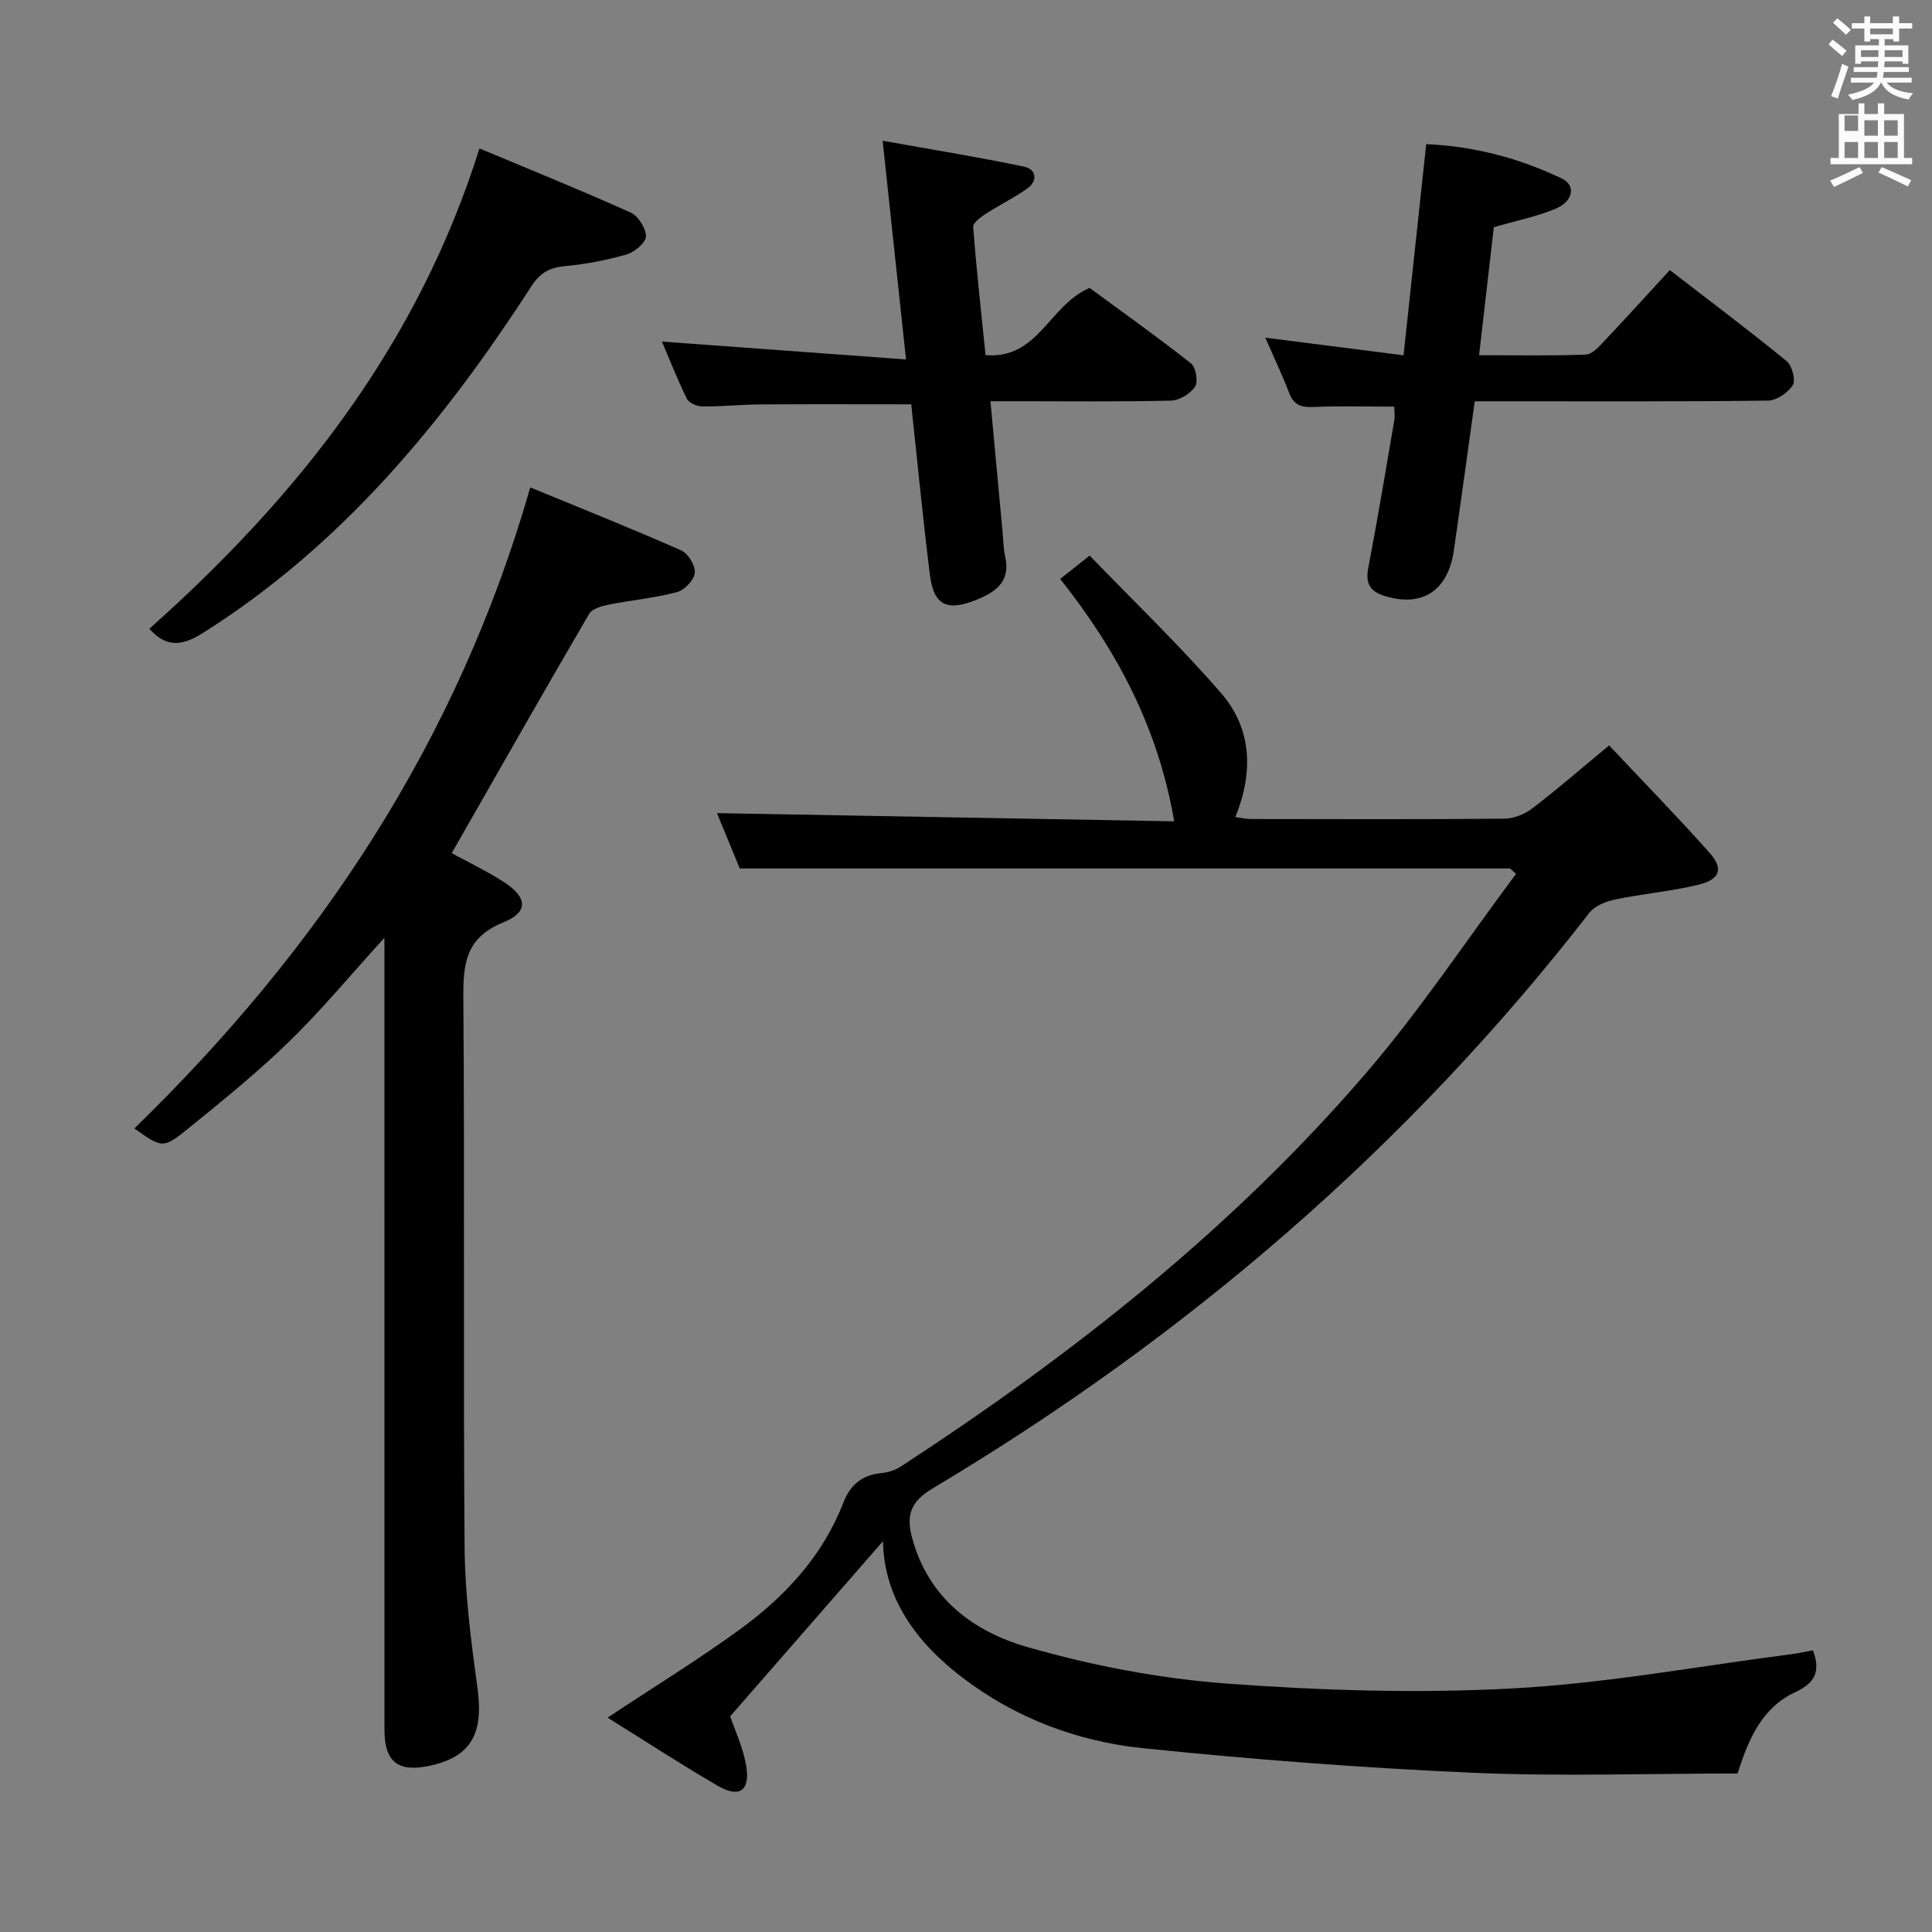 <svg enable-background="new 0 0 400 400" viewBox="0 0 400 400" xmlns="http://www.w3.org/2000/svg"><rect x="0" y="0" width="400" height="400" fill="#808080" stroke="none"/><path d="m378.6 9.2.8-1c.9.7 1.9 1.4 2.9 2.3l-.9 1.1c-1.1-.9-2-1.7-2.8-2.4zm.5 10.7c.9-2.1 1.6-4.3 2.3-6.7.4.2.8.4 1.3.6-.7 2.1-1.5 4.3-2.2 6.6zm.4-15.2.9-.9c1 .8 2 1.6 2.8 2.4l-1 1c-1-.9-1.9-1.8-2.7-2.5zm12.5-1.3h1.2v1.4h2.7v1.1h-2.7v2.7h-1.2v-.5h-1.8v1.3h4.9v3.8h-1.2v-.5h-3.7c0 .4-.1.9-.1 1.2h5.1v1h-5.2c0 .5-.1.9-.2 1.2h6v1h-5.2c1.1 1.3 2.9 2 5.5 2.2-.4.4-.7.8-.9 1.3-2.9-.5-4.8-1.6-5.7-3.5h-.1c-.8 1.7-2.7 2.9-5.9 3.6-.2-.4-.6-.8-.9-1.1 2.8-.6 4.6-1.4 5.4-2.5h-4.8v-1h5.3c.1-.3.2-.7.2-1.2h-4.9v-1h5c0-.4 0-.8.1-1.2h-3.6v.5h-1.2v-3.8h4.9v-1.3h-1.8v.5h-1.2v-2.7h-2.6v-1.1h2.6v-1.4h1.2v1.4h4.7v-1.4zm-6.7 8.4h3.6c0-.4 0-.9 0-1.4h-3.6zm1.9-4.7h4.7v-1.2h-4.7zm6.7 3.3h-3.7v1.4h3.7z" fill="#fafbfa"/><path d="m384.7 21.4h1.3v2.2h2.8v-2.2h1.3v2.2h4.1v9.1h1.7v1.3h-16.9v-1.3h1.7v-9.1h4.1v-2.2zm.3 13.2.7 1.2c-1.8.9-3.8 1.9-6 2.9-.2-.4-.5-.8-.8-1.3 2.4-1 4.4-2 6.1-2.8zm-3.1-7.5h2.8v-3.2h-2.8v4.2zm0 5.6h2.8v-3.3h-2.8zm4.1-4.6h2.8v-3.2h-2.8zm0 4.6h2.8v-3.3h-2.8zm3.6 1.9c2.1.9 4.1 1.8 6.1 2.7l-.7 1.3c-2.2-1.1-4.2-2-6.1-2.9zm3.3-9.7h-2.8v3.2h2.8zm-2.8 7.8h2.8v-3.3h-2.8z" fill="#fafbfa"/><g fill="#010000"><path d="m312.63 179.81c-52.89 0-105.79 0-159.47 0-1.48-3.58-3.28-7.97-4.72-11.46 31.23.56 62.61 1.12 94.67 1.7-3.34-19.39-11.8-35.28-23.61-50.19 1.74-1.38 3.36-2.66 6.1-4.83 9.16 9.49 18.64 18.58 27.2 28.45 6.35 7.32 6.79 16.29 2.96 25.69 1.36.18 2.28.4 3.21.4 17.5.02 34.99.09 52.49-.07 1.95-.02 4.21-.93 5.79-2.13 5.15-3.93 10.05-8.2 15.9-13.04 6.99 7.43 14.05 14.65 20.76 22.19 3 3.37 2.23 5.57-2.37 6.68-5.62 1.35-11.45 1.84-17.12 3.02-1.92.4-4.23 1.31-5.36 2.77-37.62 48.47-83.3 87.74-135.87 119.11-4.54 2.71-5.68 5.4-4.33 10.35 3.4 12.54 12.75 19.39 23.94 22.58 13.32 3.81 27.2 6.49 41 7.52 19.72 1.46 39.65 2.08 59.38 1.02 19.34-1.04 38.54-4.62 57.8-7.1 1.46-.19 2.91-.52 4.37-.79 1.63 4.38.45 6.76-3.74 8.71-6.83 3.17-9.64 9.75-11.86 16.79-18.47 0-36.81.65-55.09-.16-22.72-1.01-45.44-2.74-68.06-5.08-13.66-1.41-26.49-6.28-37.57-14.79-9.5-7.29-16-16.4-16.22-28.06-10.27 11.77-20.86 23.91-31.63 36.25.96 2.87 2.71 6.53 3.33 10.37.82 5.08-1.47 6.6-5.91 4.02-7.56-4.4-14.9-9.19-22.81-14.11 9.9-6.56 18.9-12.08 27.41-18.28 9.38-6.84 17.17-15.23 21.46-26.35 1.38-3.57 3.88-5.64 7.82-6 1.41-.13 2.92-.64 4.1-1.41 35.57-23.21 68.77-49.34 96.49-81.7 11.09-12.95 20.59-27.27 30.81-40.96-.41-.39-.83-.75-1.25-1.11z"/><path d="m109.79 100.91c10.22 4.21 20.81 8.44 31.24 13.04 1.43.63 2.97 3.16 2.82 4.66-.14 1.48-2.14 3.57-3.69 3.98-4.62 1.22-9.45 1.66-14.16 2.6-1.45.29-3.41.85-4.04 1.93-9.53 16.33-18.87 32.77-28.44 49.52 3.06 1.67 6.92 3.52 10.52 5.79 5.16 3.26 5.53 6.36.18 8.53-7.96 3.23-8.35 8.75-8.29 15.98.3 37.81-.04 75.62.26 113.42.08 9.74 1.35 19.51 2.67 29.18 1.31 9.53-1.4 14.32-10.23 16.11-6.27 1.27-9.03-.96-9.03-7.46-.01-52.47-.01-104.93-.01-157.4 0-1.89 0-3.78 0-6.63-7.12 7.82-13.06 15-19.69 21.46-6.54 6.36-13.68 12.14-20.77 17.9-5.39 4.38-5.54 4.2-11.31.11 38.1-37.05 66.81-79.86 81.97-132.72z"/><path d="m261.97 69.91c9.56 1.22 18.72 2.39 28.62 3.65 1.6-14.89 3.11-29.01 4.69-43.71 9.89.41 19.23 2.89 28.06 7.1 3.02 1.44 2.4 4.76-1.37 6.31-3.94 1.62-8.2 2.48-12.69 3.78-.97 8.47-1.97 17.15-3.05 26.5 7.6 0 14.87.15 22.13-.13 1.32-.05 2.74-1.69 3.84-2.86 4.45-4.7 8.8-9.5 13.52-14.63 8.22 6.34 16.33 12.44 24.18 18.84 1.13.92 1.92 3.92 1.27 4.98-.97 1.57-3.35 3.18-5.15 3.2-18.33.23-36.66.14-54.98.14-1.81 0-3.61 0-5.71 0-1.47 10.52-2.85 20.68-4.31 30.83-1.21 8.41-6.55 11.85-14.24 9.51-3.19-.97-4.12-2.61-3.48-5.92 1.94-10.1 3.62-20.25 5.36-30.39.16-.96.02-1.97.02-2.92-5.64 0-11.22-.16-16.79.07-2.49.11-4.01-.38-4.96-2.85-1.48-3.83-3.23-7.54-4.96-11.5z"/><path d="m188.66 83.71c-10.75 0-21.03-.05-31.3.02-3.99.03-7.98.45-11.96.42-1.1-.01-2.76-.72-3.19-1.59-1.96-3.97-3.57-8.1-5.16-11.84 16.67 1.22 33.14 2.42 50.53 3.7-1.66-15.53-3.18-29.75-4.84-45.28 10.25 1.84 19.83 3.38 29.31 5.37 2.45.51 2.91 2.88.66 4.5-2.68 1.93-5.7 3.37-8.48 5.17-1.1.72-2.81 1.93-2.74 2.81.66 8.74 1.63 17.45 2.56 26.54 10.98.86 13.06-10.28 21.54-13.92 6.46 4.75 13.86 10.01 20.98 15.61 1.02.8 1.54 3.78.87 4.81-.97 1.47-3.23 2.87-4.98 2.91-10.49.26-20.99.13-31.48.13-1.8 0-3.6 0-5.92 0 .87 9.41 1.7 18.28 2.52 27.15.15 1.65.16 3.34.52 4.94 1.13 4.93-1.53 7.2-5.64 8.9-6.28 2.61-9.13 1.43-9.94-5.07-1.45-11.69-2.58-23.43-3.86-35.28z"/><path d="m99.27 30.73c10.07 4.22 20.78 8.55 31.31 13.28 1.56.7 3.17 3.25 3.15 4.93-.02 1.3-2.34 3.25-3.98 3.73-4.12 1.2-8.4 2.01-12.67 2.42-3.22.31-5.19 1.27-7.08 4.2-18.2 28.15-39.22 53.64-68.06 71.8-4.45 2.8-7.61 2.89-11.02-.91 30.67-27.32 55.51-58.61 68.35-99.45z"/></g></svg>
